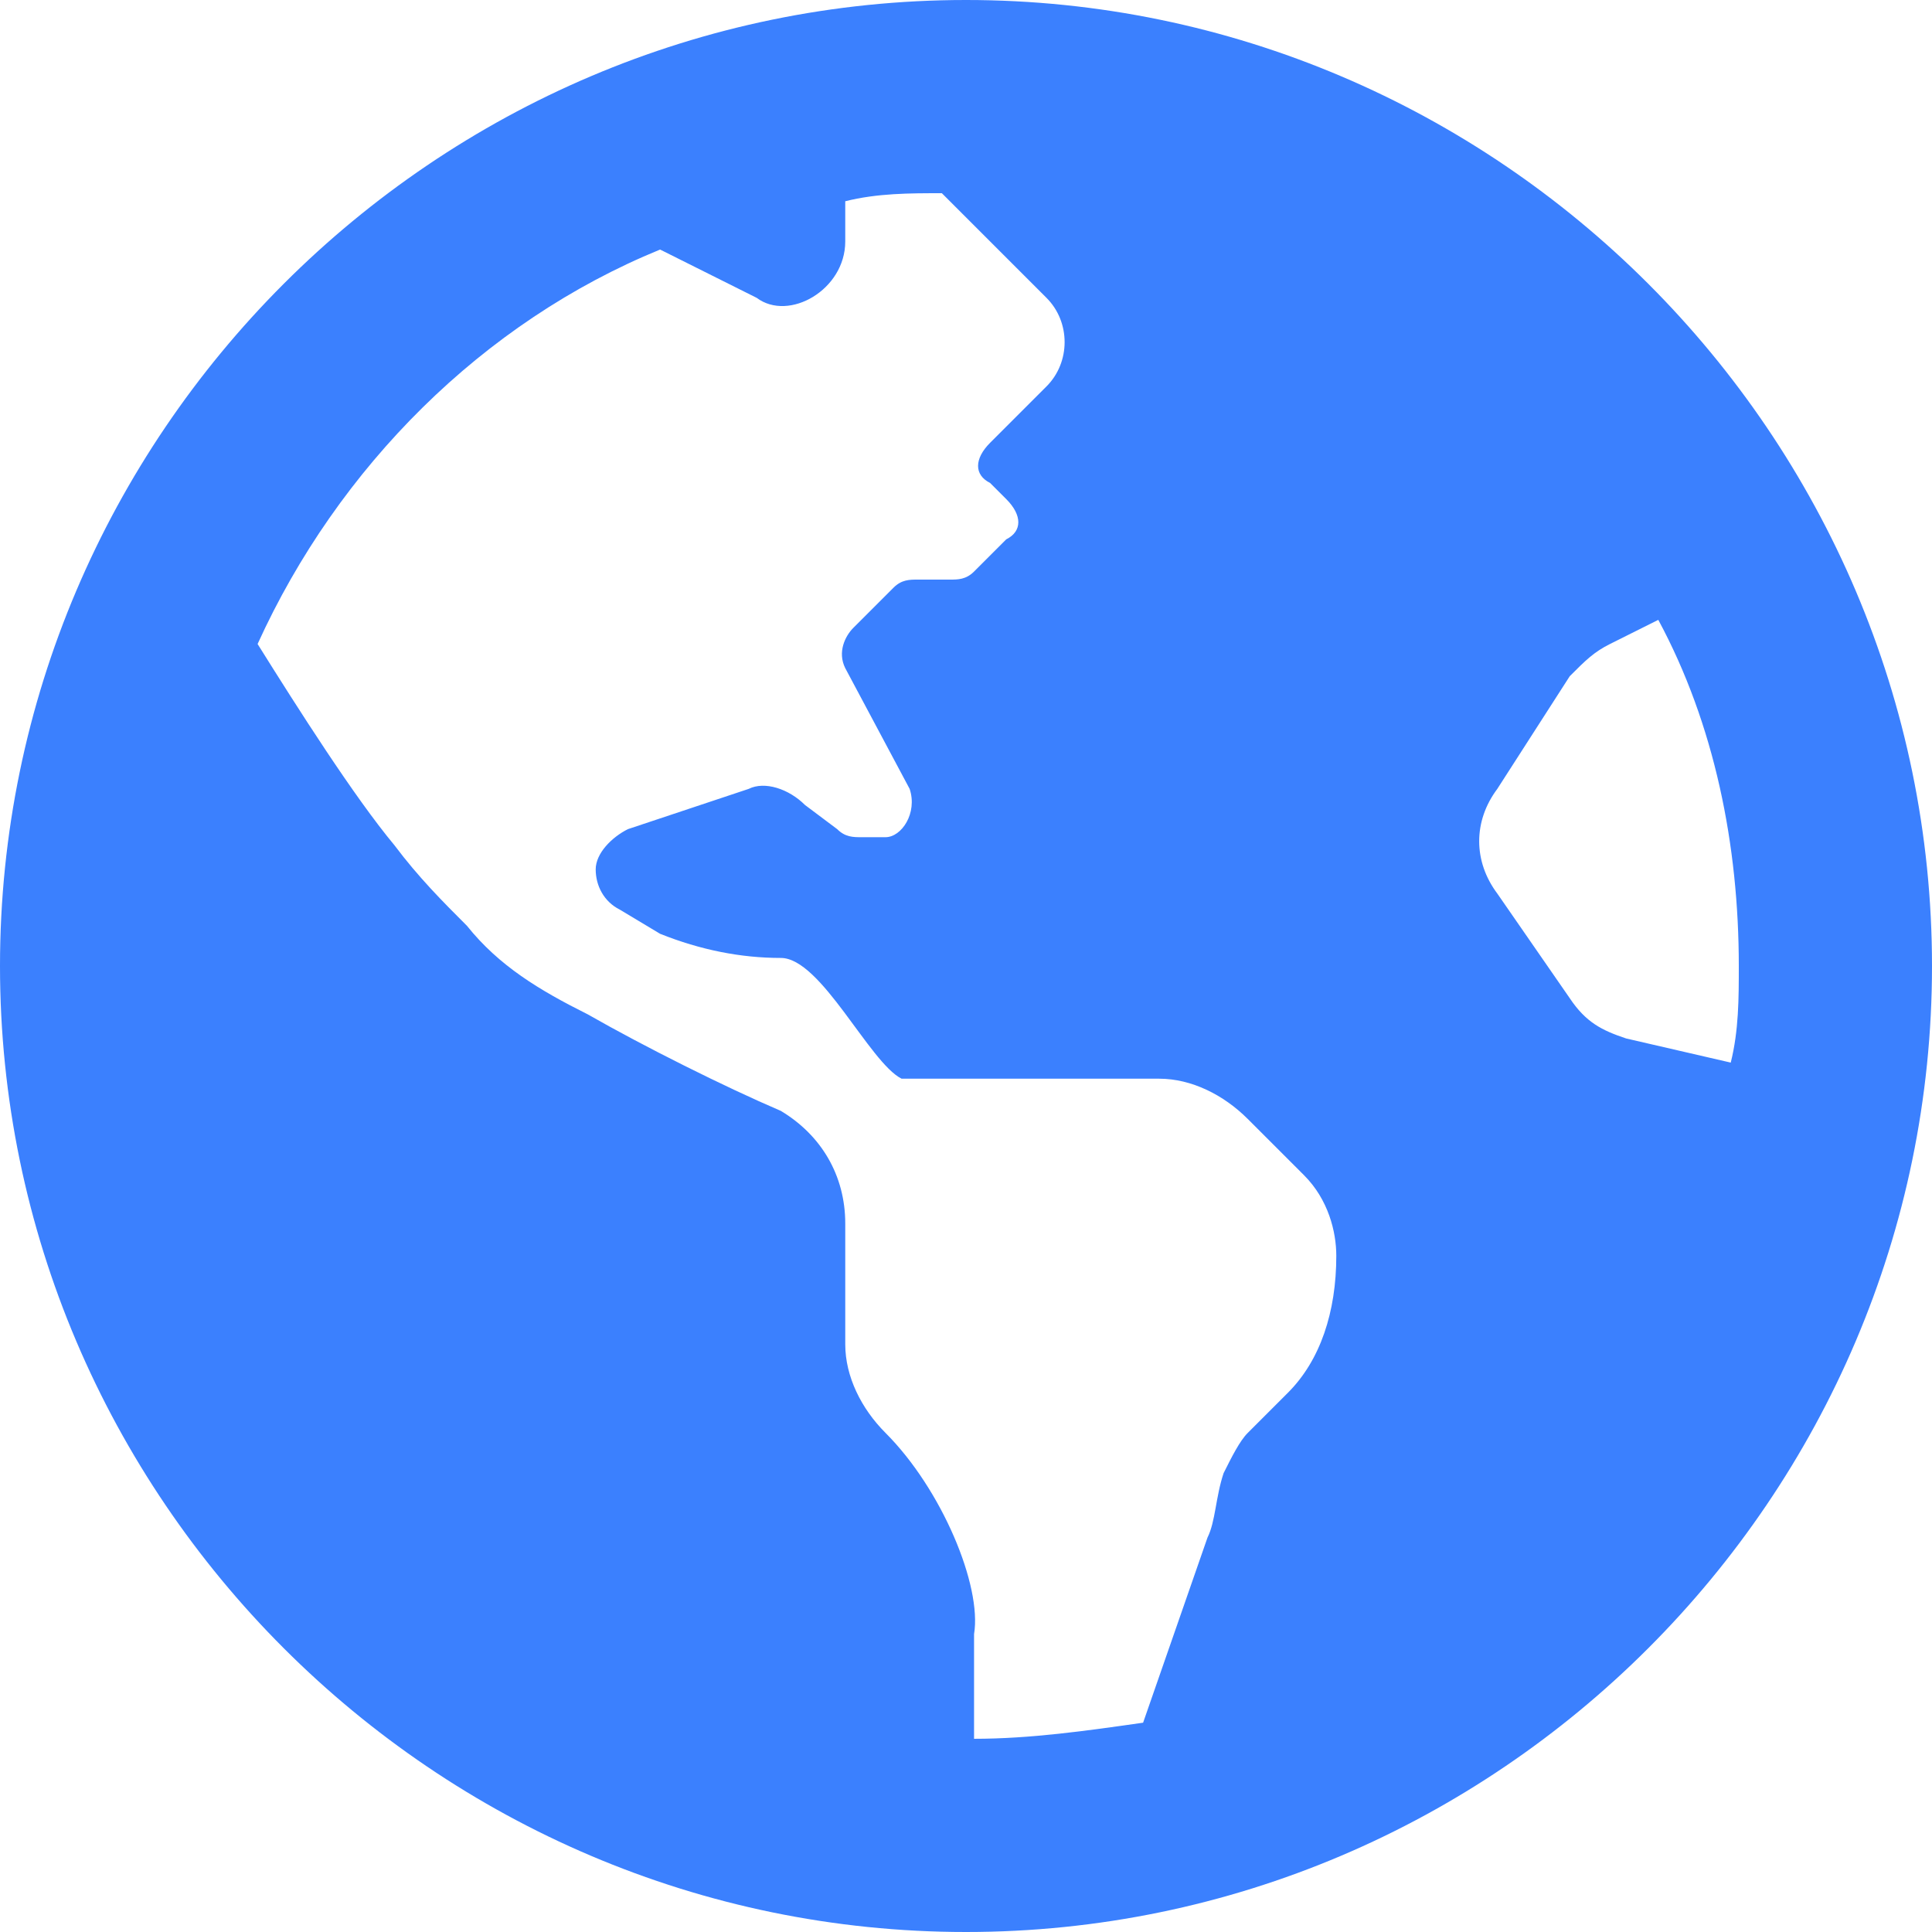 <?xml version="1.0" encoding="utf-8"?>
<!-- Generator: Adobe Illustrator 22.0.1, SVG Export Plug-In . SVG Version: 6.00 Build 0)  -->
<svg version="1.1" id="Layer_1" focusable="false" xmlns="http://www.w3.org/2000/svg" xmlns:xlink="http://www.w3.org/1999/xlink"
	 x="0px" y="0px" viewBox="0 0 24 24" style="enable-background:new 0 0 24 24;" xml:space="preserve">
<style type="text/css">
	.st0{fill:#3B80FE;}
</style>
<path class="st0" d="M12,0C5.4,0,0,5.4,0,12s5.4,12,12,12s12-5.4,12-12S18.6,0,12,0z M16,17.3c-0.2,0.2-0.4,0.4-0.5,0.5
	c-0.1,0.1-0.2,0.3-0.3,0.5c-0.1,0.3-0.1,0.6-0.2,0.8l-0.8,2.3c-0.7,0.1-1.4,0.2-2.1,0.2v-1.3c0.1-0.6-0.4-1.8-1.1-2.5
	c-0.3-0.3-0.5-0.7-0.5-1.1v-1.5c0-0.6-0.3-1.1-0.8-1.4C9,13.5,8,13,7.3,12.6c-0.6-0.3-1.1-0.6-1.5-1.1l0,0c-0.3-0.3-0.6-0.6-0.9-1
	C4.4,9.9,3.7,8.8,3.2,8c1-2.2,2.8-4,5-4.9l1.2,0.6C9.8,4,10.5,3.6,10.5,3V2.5c0.4-0.1,0.8-0.1,1.2-0.1L13,3.7c0.3,0.3,0.3,0.8,0,1.1
	L12.8,5l-0.5,0.5c-0.2,0.2-0.2,0.4,0,0.5l0.2,0.2c0.2,0.2,0.2,0.4,0,0.5l-0.4,0.4c-0.1,0.1-0.2,0.1-0.3,0.1h-0.4
	c-0.1,0-0.2,0-0.3,0.1l-0.5,0.5c-0.1,0.1-0.2,0.3-0.1,0.5l0.8,1.5c0.1,0.3-0.1,0.6-0.3,0.6h-0.3c-0.1,0-0.2,0-0.3-0.1L10,10
	C9.8,9.8,9.5,9.7,9.3,9.8l-1.5,0.5c-0.2,0.1-0.4,0.3-0.4,0.5c0,0.2,0.1,0.4,0.3,0.5l0.5,0.3c0.5,0.2,1,0.3,1.5,0.3s1.1,1.3,1.5,1.5
	h3.2c0.4,0,0.8,0.2,1.1,0.5l0.7,0.7c0.3,0.3,0.4,0.7,0.4,1C16.6,16.3,16.4,16.9,16,17.3z M20.2,12.9c-0.3-0.1-0.5-0.2-0.7-0.5
	l-0.9-1.3c-0.3-0.4-0.3-0.9,0-1.3l0.9-1.4C19.7,8.2,19.8,8.1,20,8l0.6-0.3c0.7,1.3,1,2.8,1,4.3c0,0.4,0,0.8-0.1,1.2L20.2,12.9z"/>
</svg>
